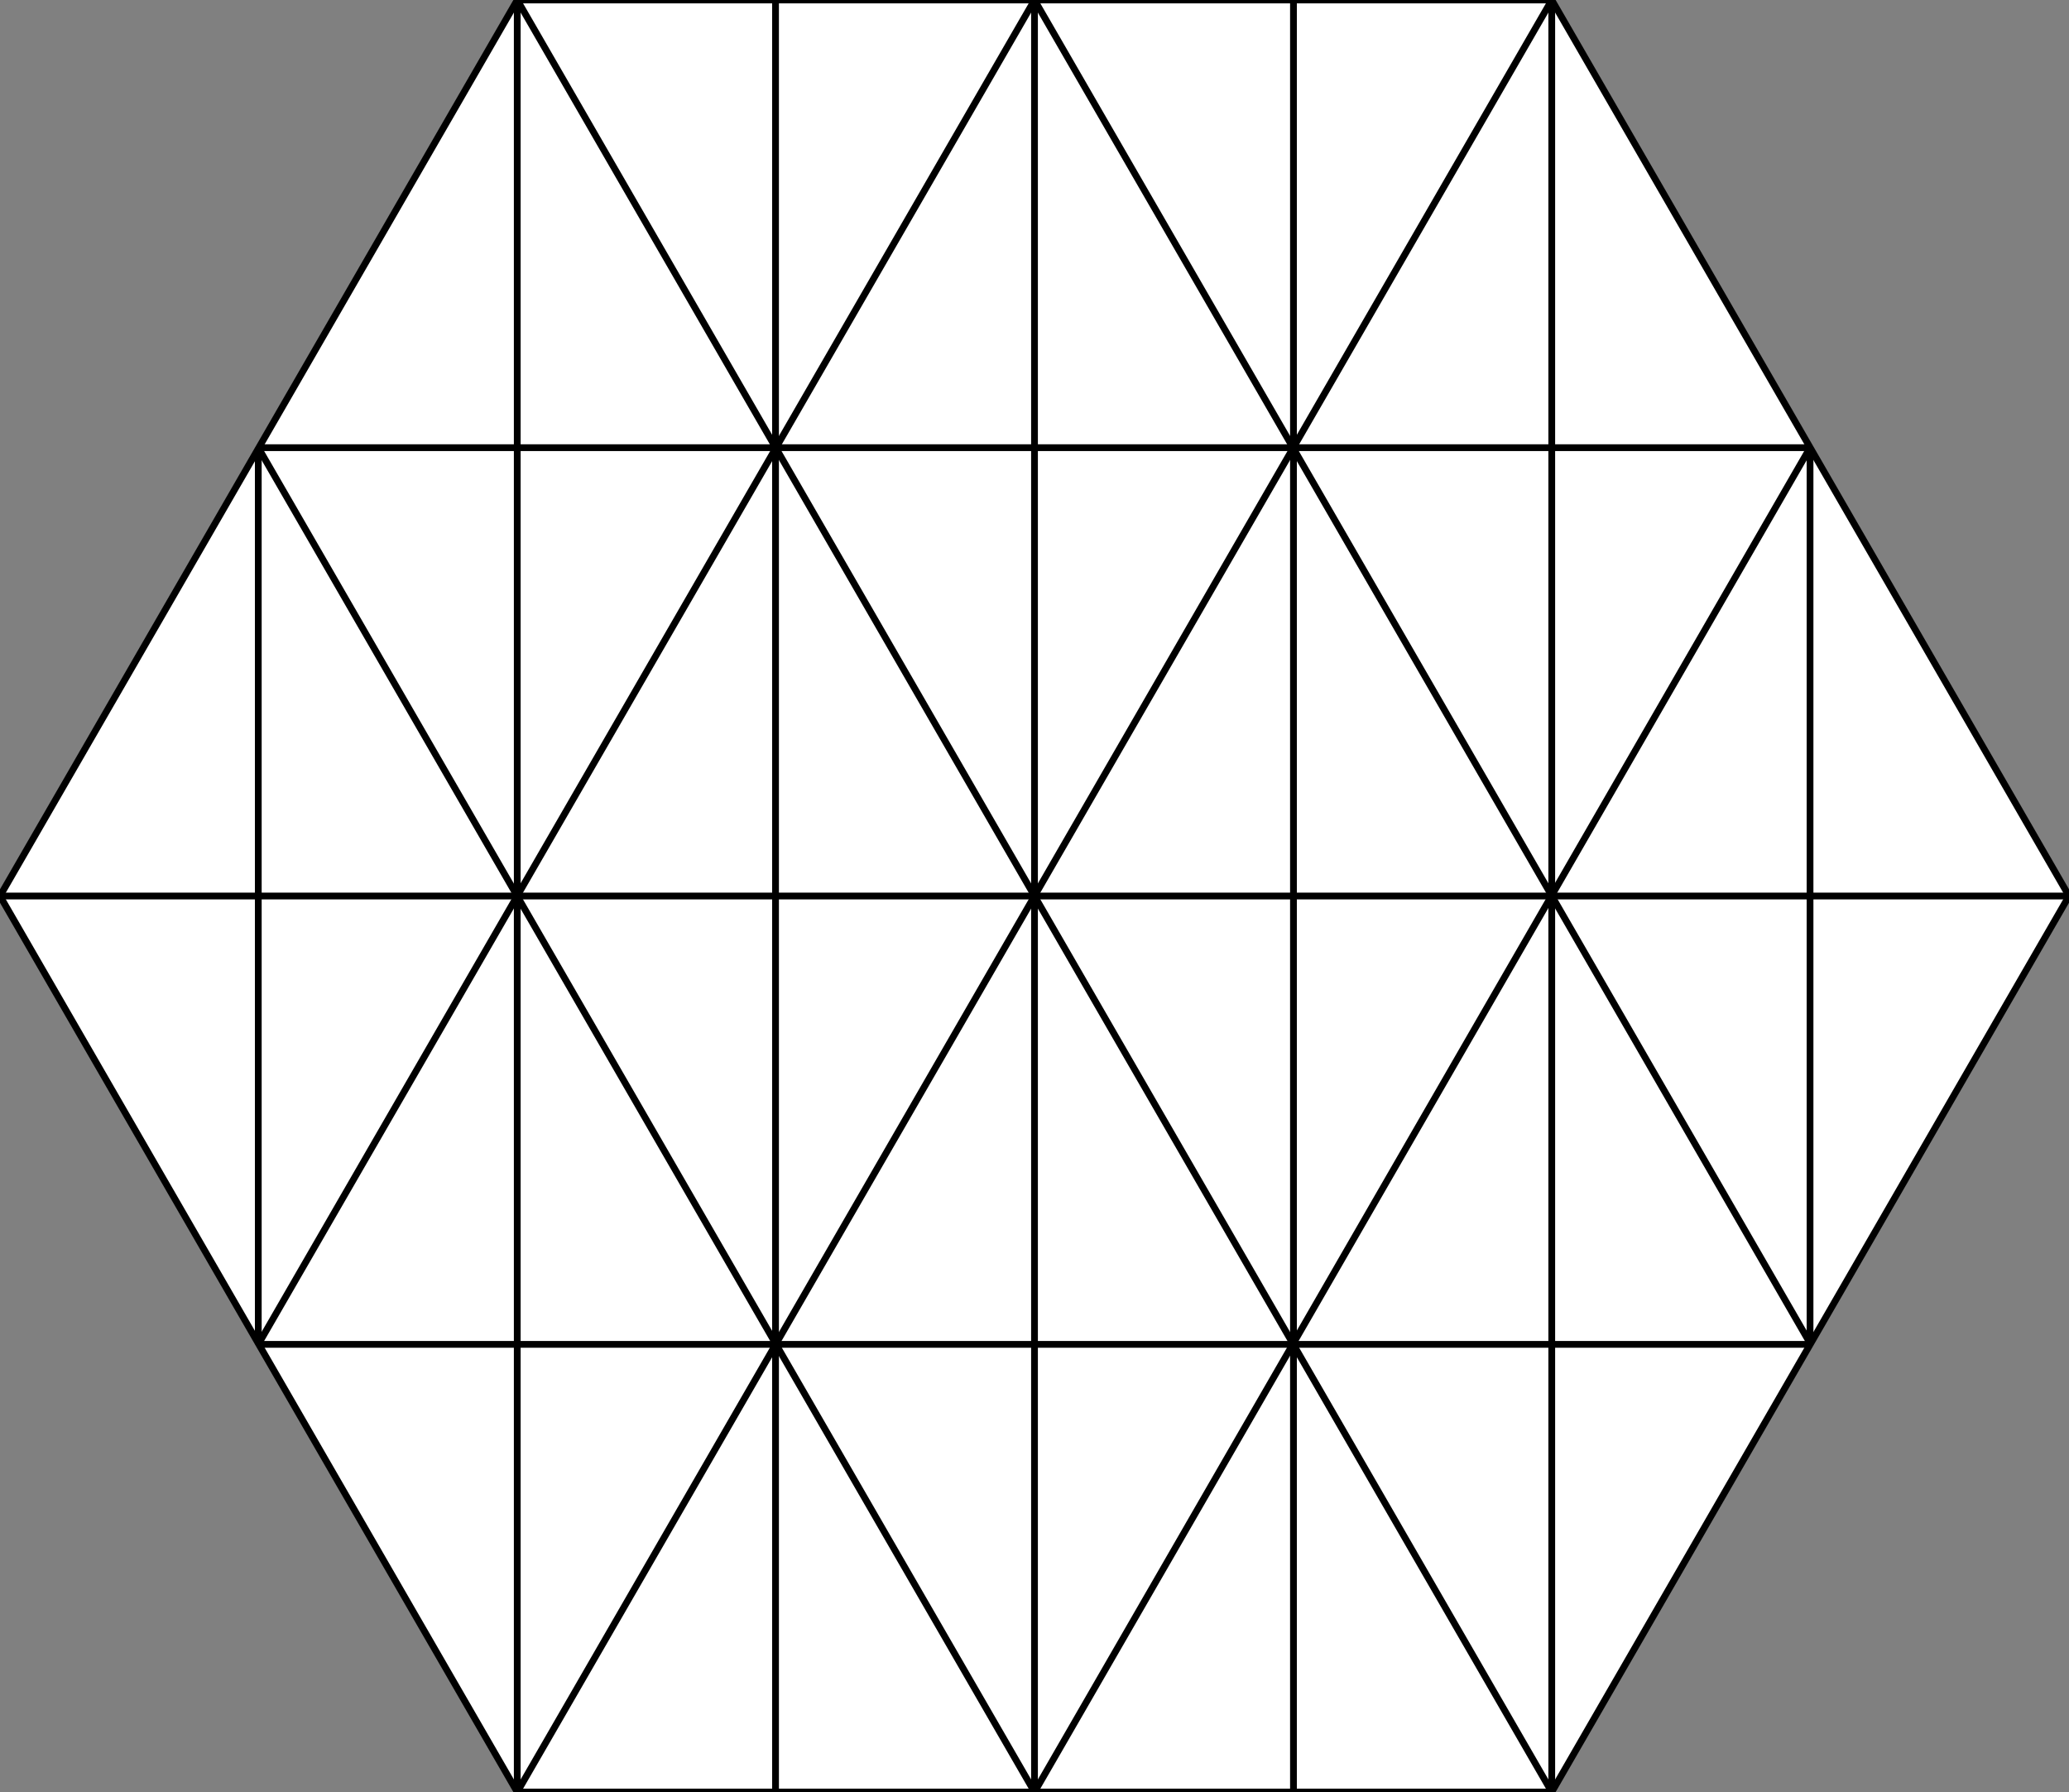<?xml version="1.0" encoding="utf-8"?>
<!-- Generator: Adobe Illustrator 18.0.0, SVG Export Plug-In . SVG Version: 6.00 Build 0)  -->
<!DOCTYPE svg PUBLIC "-//W3C//DTD SVG 1.1//EN" "http://www.w3.org/Graphics/SVG/1.1/DTD/svg11.dtd">
<svg version="1.1" xmlns="http://www.w3.org/2000/svg" xmlns:xlink="http://www.w3.org/1999/xlink" x="0px" y="0px"
	 viewBox="0 0 306 265" enable-background="new 0 0 306 265" xml:space="preserve">
<rect x="0" y="0" width="306" height="265" fill="#808080" stroke="none"/>
<g id="Layer_3">
	<polygon fill="#FFFFFF" stroke="#000000" stroke-miterlimit="10" points="76.5,265 0,132.5 76.5,0 229.5,0 306,132.5 229.5,265 	
		"/>
</g>
<g id="Layer_1">
	<line fill="none" stroke="#000000" stroke-miterlimit="10" x1="153" y1="0" x2="153" y2="265"/>
	<line fill="none" stroke="#000000" stroke-miterlimit="10" x1="0" y1="132.5" x2="306" y2="132.5"/>
	<line fill="none" stroke="#000000" stroke-miterlimit="10" x1="229.5" y1="0" x2="76.5" y2="265"/>
	<line fill="none" stroke="#000000" stroke-miterlimit="10" x1="76.5" y1="0" x2="229.5" y2="265"/>
	<line fill="none" stroke="#000000" stroke-miterlimit="10" x1="229.5" y1="0" x2="229.5" y2="265"/>
	<line fill="none" stroke="#000000" stroke-miterlimit="10" x1="76.5" y1="0" x2="76.5" y2="265"/>
	<line fill="none" stroke="#000000" stroke-miterlimit="10" x1="38.2" y1="198.8" x2="267.8" y2="198.8"/>
	<line fill="none" stroke="#000000" stroke-miterlimit="10" x1="38.2" y1="66.2" x2="267.7" y2="66.2"/>
	<line fill="none" stroke="#000000" stroke-miterlimit="10" x1="153" y1="265" x2="38.2" y2="66.2"/>
	<line fill="none" stroke="#000000" stroke-miterlimit="10" x1="153" y1="265" x2="267.7" y2="66.2"/>
	<line fill="none" stroke="#000000" stroke-miterlimit="10" x1="153" y1="0" x2="267.8" y2="198.8"/>
	<line fill="none" stroke="#000000" stroke-miterlimit="10" x1="153" y1="0" x2="38.2" y2="198.8"/>
	<line fill="none" stroke="#000000" stroke-miterlimit="10" x1="267.7" y1="66.2" x2="267.7" y2="198.8"/>
	<line fill="none" stroke="#000000" stroke-miterlimit="10" x1="38.2" y1="66.2" x2="38.2" y2="198.8"/>
	<line fill="none" stroke="#000000" stroke-miterlimit="10" x1="191.3" y1="0" x2="191.3" y2="265"/>
	<line fill="none" stroke="#000000" stroke-miterlimit="10" x1="114.7" y1="0" x2="114.7" y2="265"/>
</g>
</svg>
